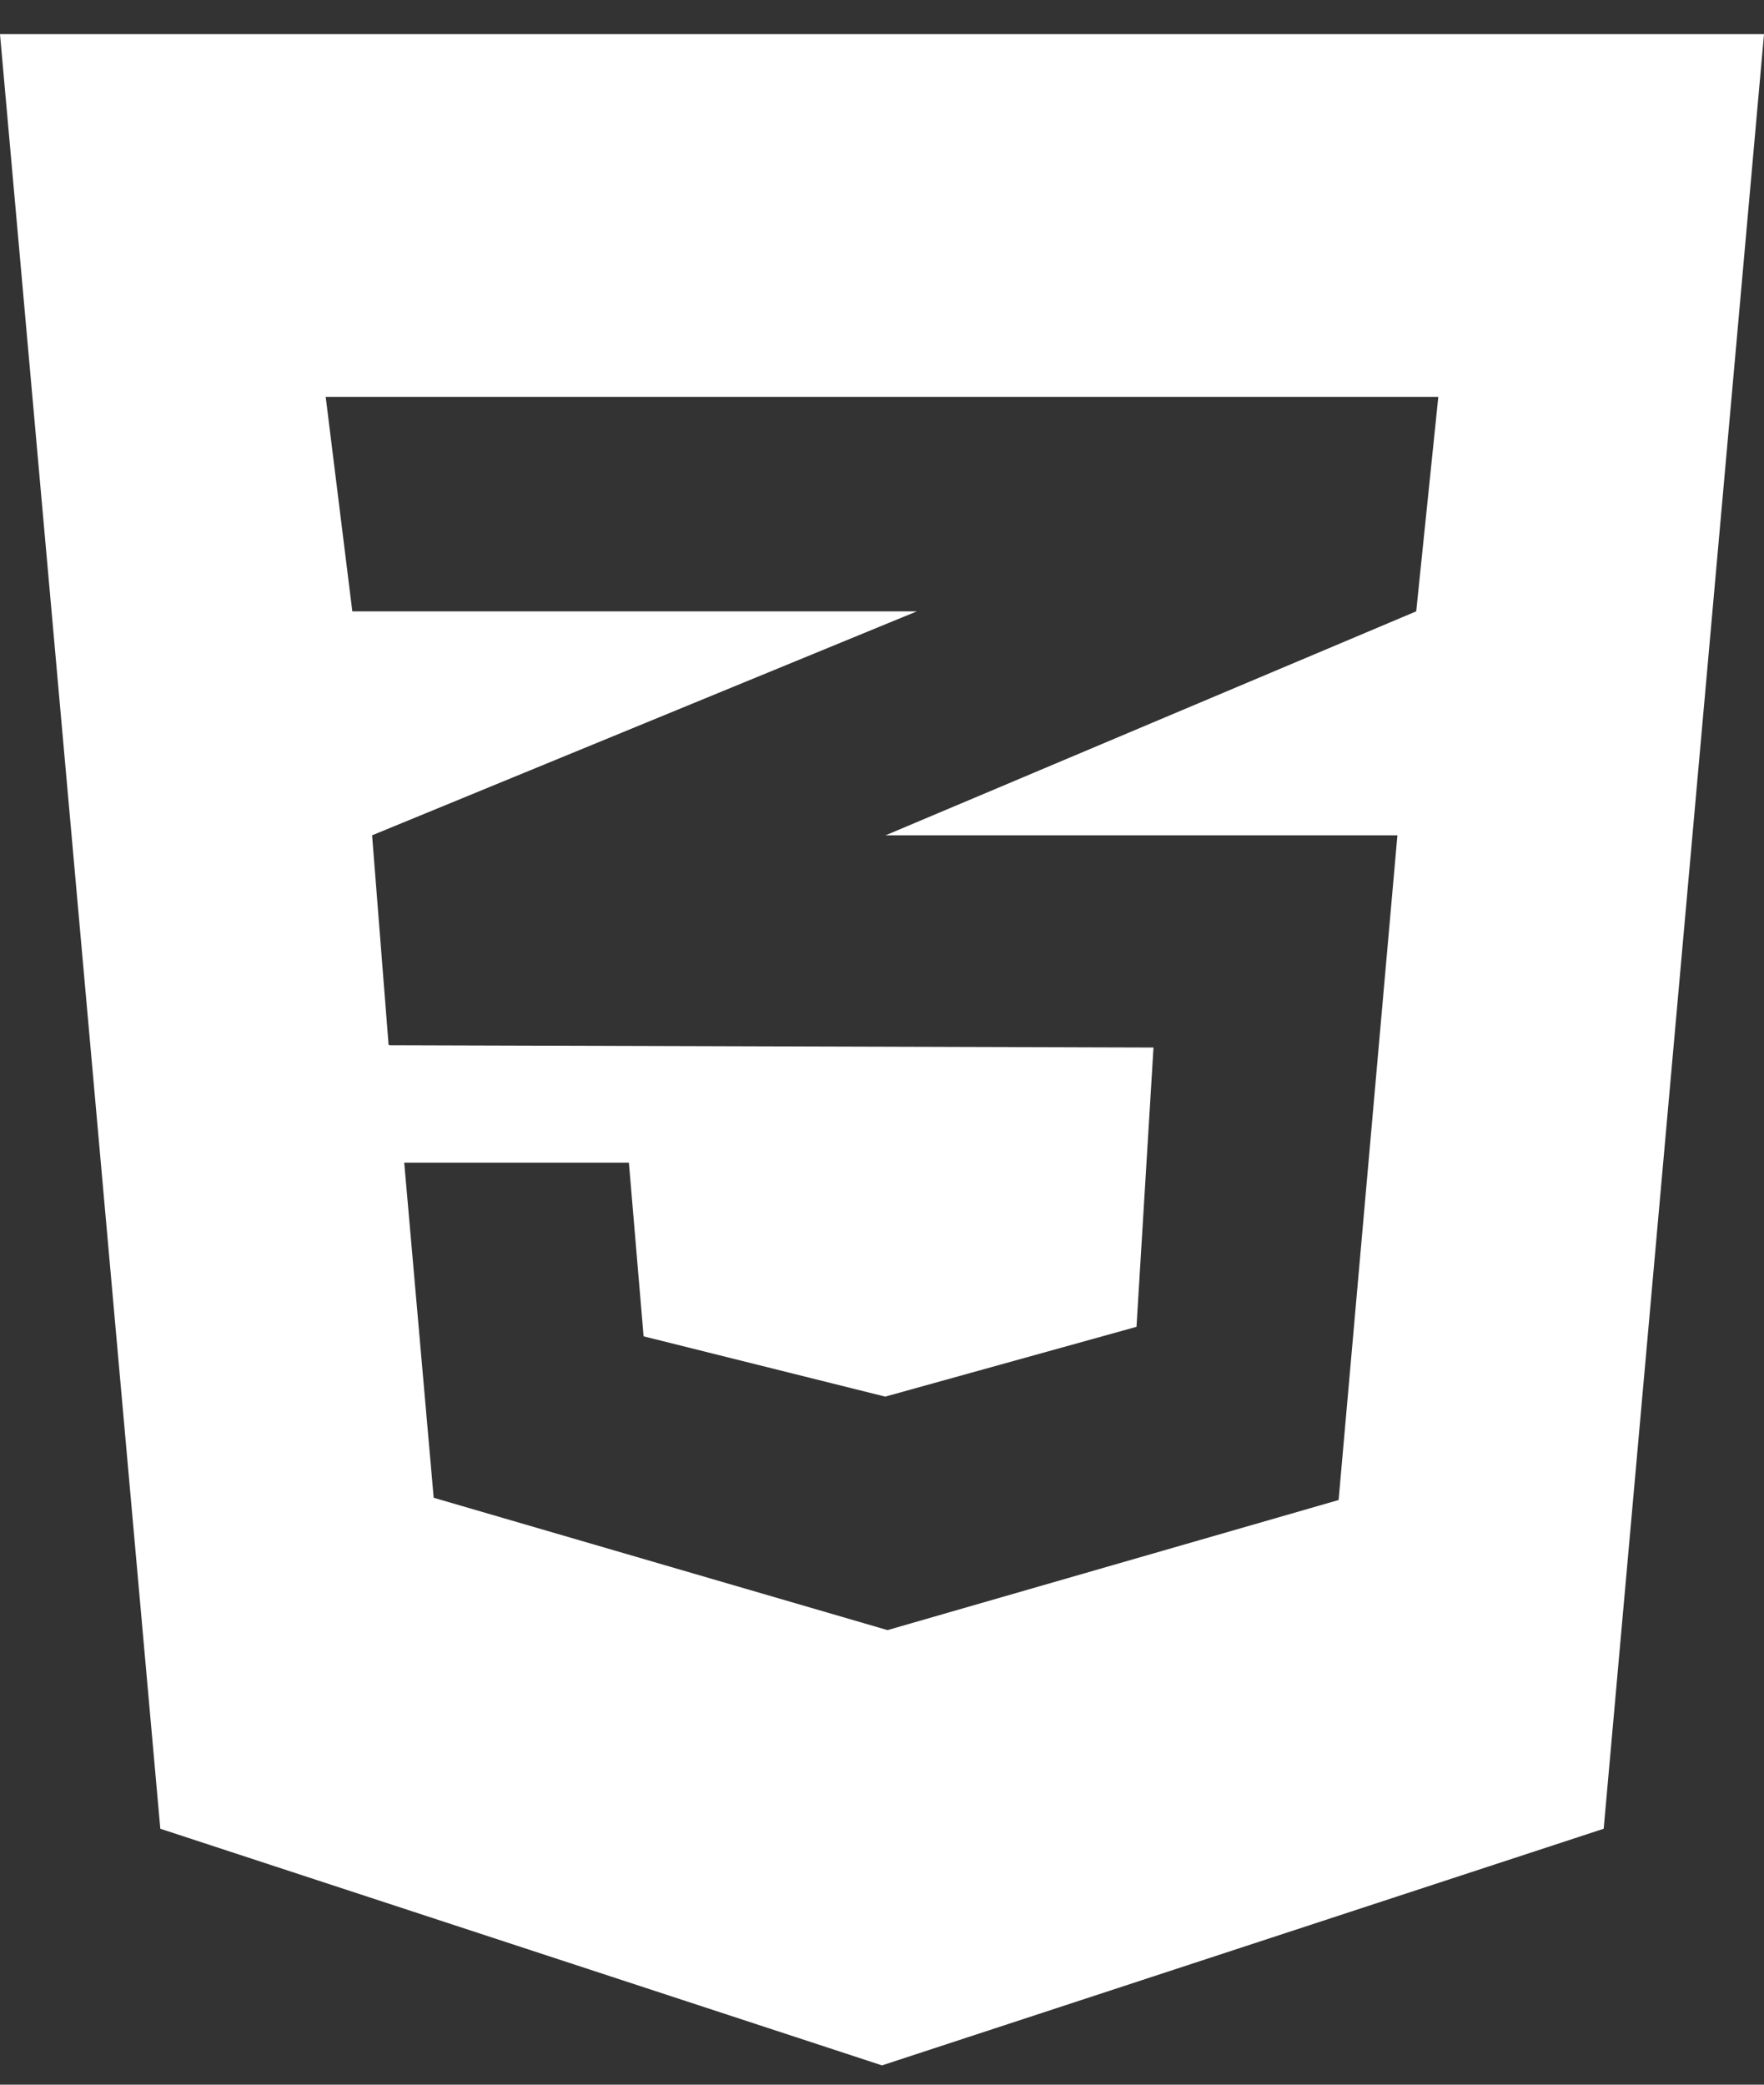 <svg width="33" height="39" viewBox="0 0 33 39" fill="none" xmlns="http://www.w3.org/2000/svg">
<rect x="0" y="0" width="33" height="39" fill="#333333" stroke="none"/>
<path d="M0 0.639L2.999 34.212L16.5 38.639L30.001 34.212L33 0.639H0ZM26.907 7.425L26.494 11.437L16.586 15.619L16.56 15.627H26.142L25.042 28.062L16.603 30.496L8.113 28.02L7.562 21.751H11.765L12.04 25L16.56 26.128L21.261 24.822L21.579 19.597L7.287 19.554V19.546L7.27 19.554L6.961 15.627L16.595 11.666L17.153 11.437H6.591L6.093 7.425H26.907Z" fill="white"/>
</svg>
